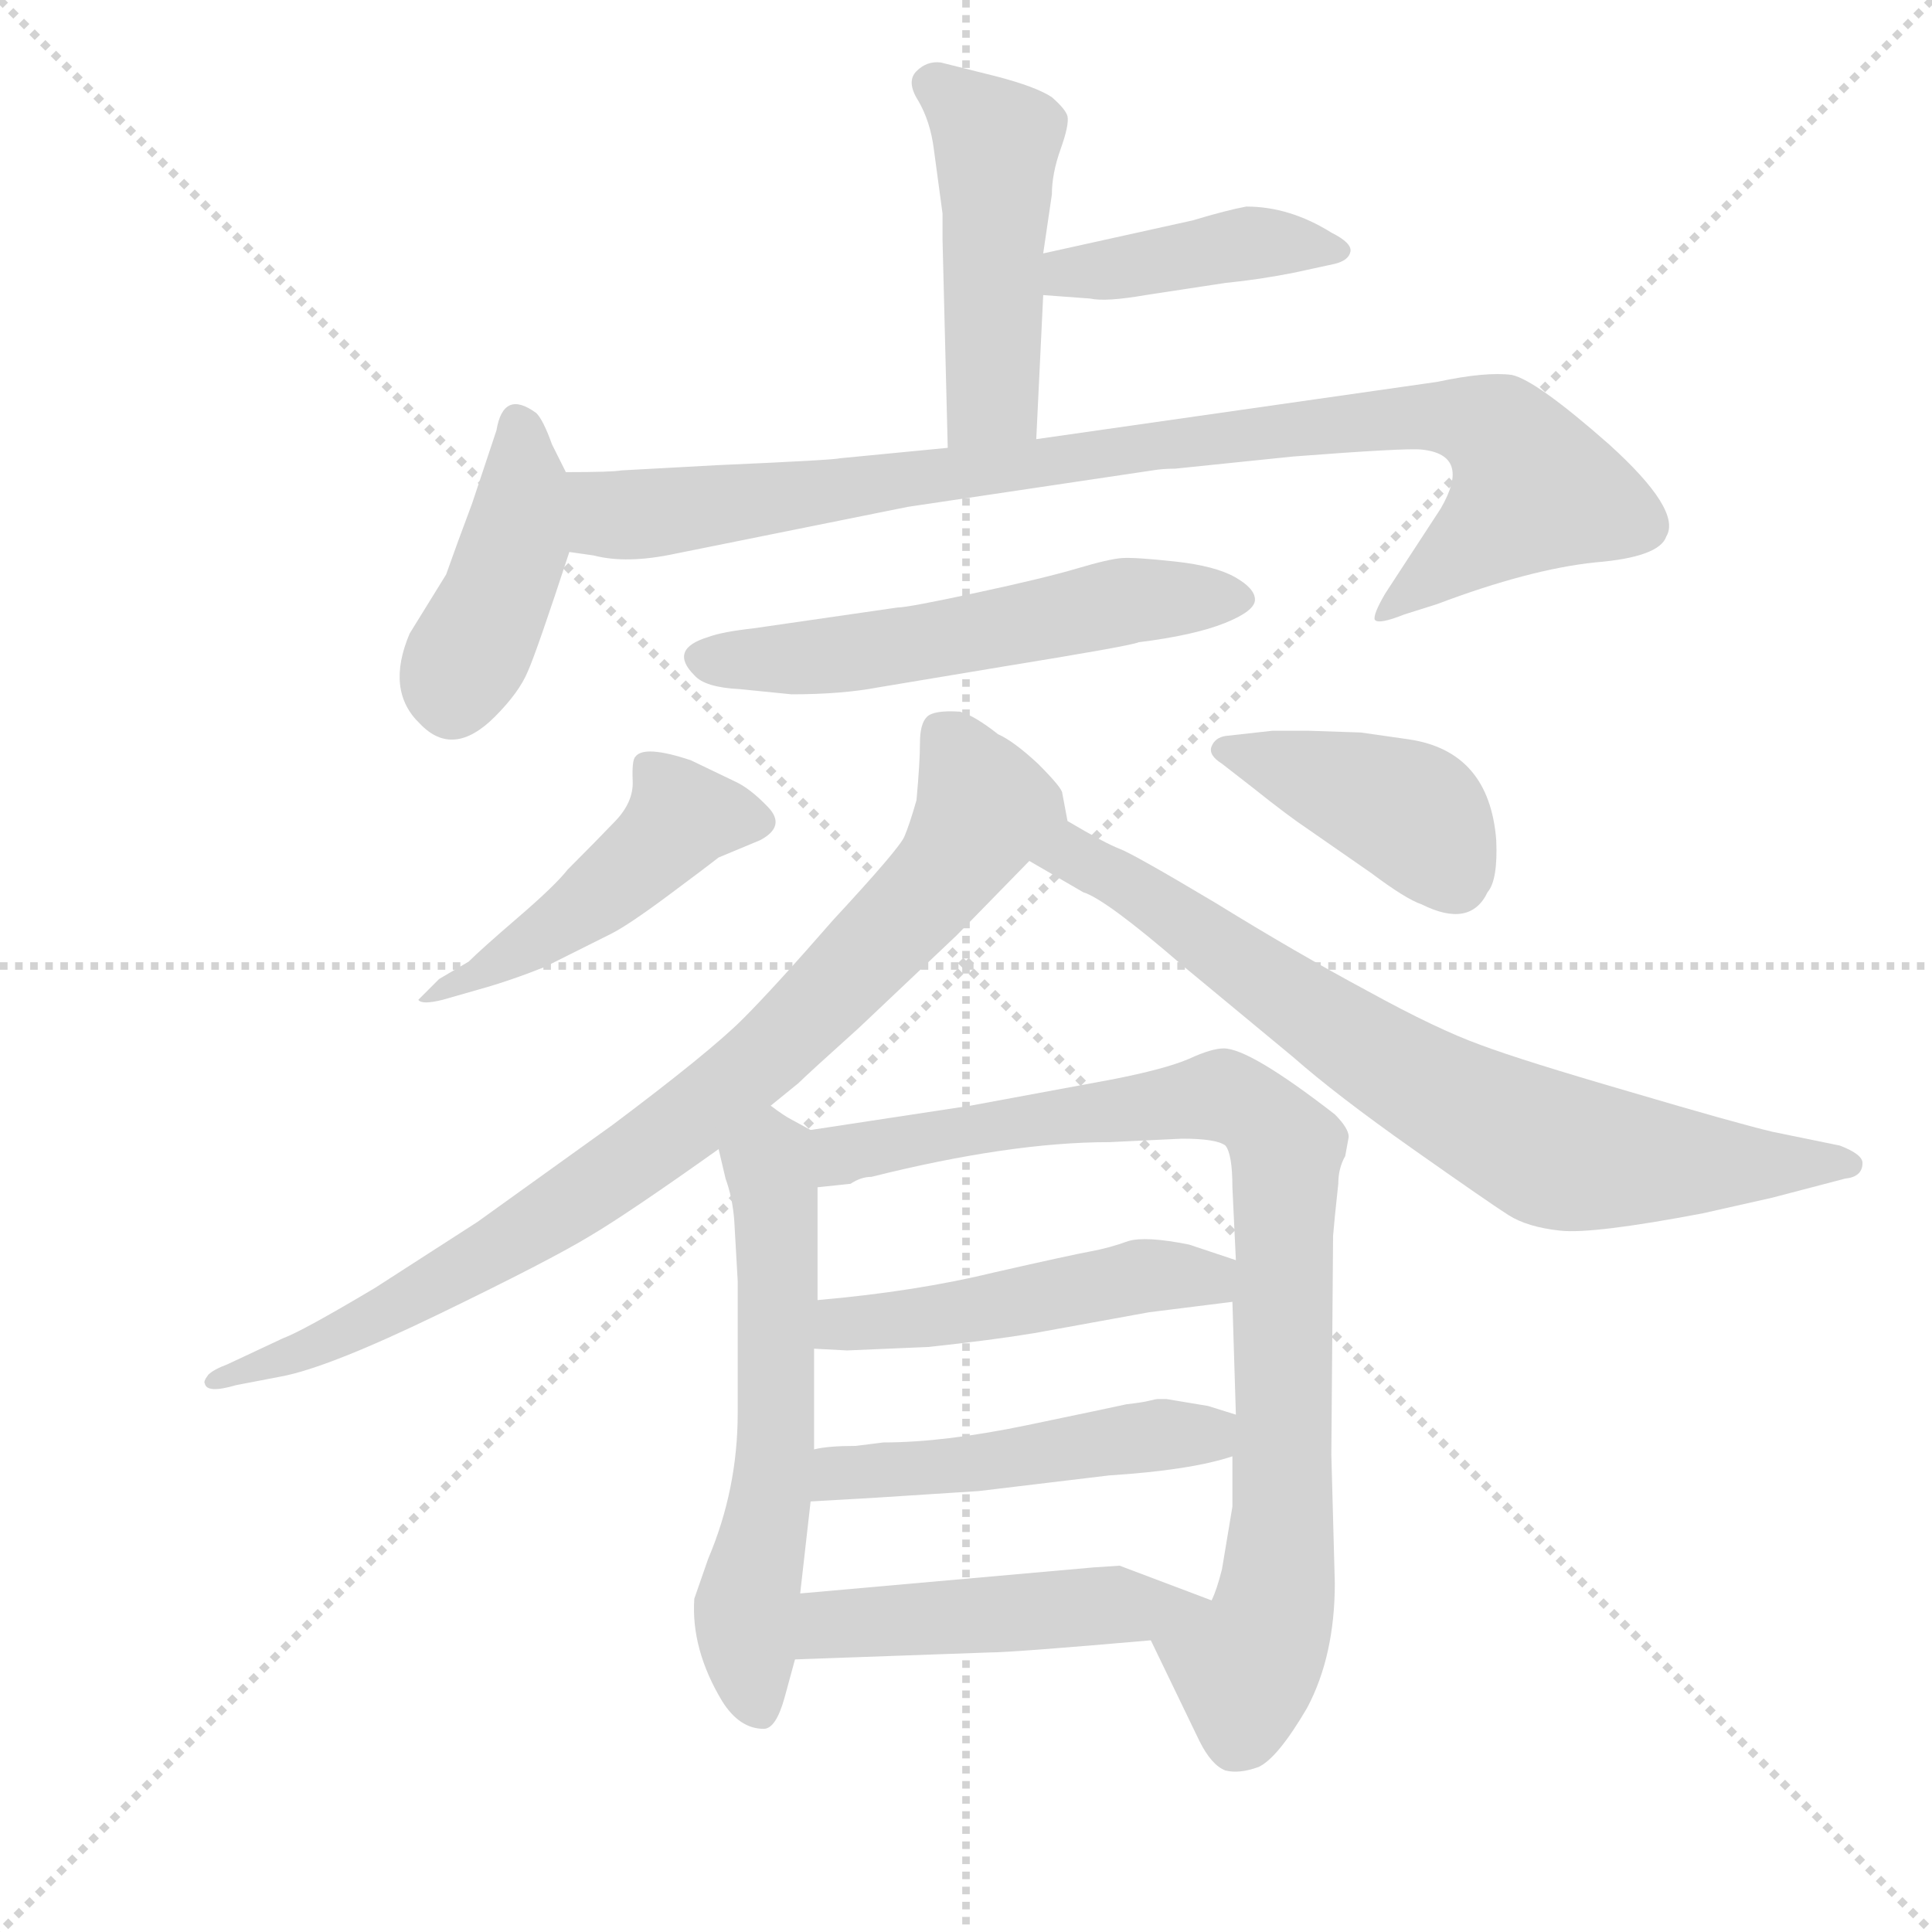 <svg version="1.1" viewBox="0 0 1024 1024" xmlns="http://www.w3.org/2000/svg">
  <g stroke="lightgray" stroke-dasharray="1,1" stroke-width="1" transform="scale(4, 4)">
    <line x1="0" y1="0" x2="256" y2="256"></line>
    <line x1="256" y1="0" x2="0" y2="256"></line>
    <line x1="128" y1="0" x2="128" y2="256"></line>
    <line x1="0" y1="128" x2="256" y2="128"></line>
  </g>
  <g transform="scale(0.92, -0.92) translate(60, -830)">
    <style type="text/css">
      
        @keyframes keyframes0 {
          from {
            stroke: blue;
            stroke-dashoffset: 481;
            stroke-width: 128;
          }
          61% {
            animation-timing-function: step-end;
            stroke: blue;
            stroke-dashoffset: 0;
            stroke-width: 128;
          }
          to {
            stroke: black;
            stroke-width: 1024;
          }
        }
        #make-me-a-hanzi-animation-0 {
          animation: keyframes0 0.641s both;
          animation-delay: 0s;
          animation-timing-function: linear;
        }
      
        @keyframes keyframes1 {
          from {
            stroke: blue;
            stroke-dashoffset: 421;
            stroke-width: 128;
          }
          58% {
            animation-timing-function: step-end;
            stroke: blue;
            stroke-dashoffset: 0;
            stroke-width: 128;
          }
          to {
            stroke: black;
            stroke-width: 1024;
          }
        }
        #make-me-a-hanzi-animation-1 {
          animation: keyframes1 0.593s both;
          animation-delay: 0.641s;
          animation-timing-function: linear;
        }
      
        @keyframes keyframes2 {
          from {
            stroke: blue;
            stroke-dashoffset: 421;
            stroke-width: 128;
          }
          58% {
            animation-timing-function: step-end;
            stroke: blue;
            stroke-dashoffset: 0;
            stroke-width: 128;
          }
          to {
            stroke: black;
            stroke-width: 1024;
          }
        }
        #make-me-a-hanzi-animation-2 {
          animation: keyframes2 0.593s both;
          animation-delay: 1.234s;
          animation-timing-function: linear;
        }
      
        @keyframes keyframes3 {
          from {
            stroke: blue;
            stroke-dashoffset: 952;
            stroke-width: 128;
          }
          76% {
            animation-timing-function: step-end;
            stroke: blue;
            stroke-dashoffset: 0;
            stroke-width: 128;
          }
          to {
            stroke: black;
            stroke-width: 1024;
          }
        }
        #make-me-a-hanzi-animation-3 {
          animation: keyframes3 1.025s both;
          animation-delay: 1.827s;
          animation-timing-function: linear;
        }
      
        @keyframes keyframes4 {
          from {
            stroke: blue;
            stroke-dashoffset: 568;
            stroke-width: 128;
          }
          65% {
            animation-timing-function: step-end;
            stroke: blue;
            stroke-dashoffset: 0;
            stroke-width: 128;
          }
          to {
            stroke: black;
            stroke-width: 1024;
          }
        }
        #make-me-a-hanzi-animation-4 {
          animation: keyframes4 0.712s both;
          animation-delay: 2.851s;
          animation-timing-function: linear;
        }
      
        @keyframes keyframes5 {
          from {
            stroke: blue;
            stroke-dashoffset: 473;
            stroke-width: 128;
          }
          61% {
            animation-timing-function: step-end;
            stroke: blue;
            stroke-dashoffset: 0;
            stroke-width: 128;
          }
          to {
            stroke: black;
            stroke-width: 1024;
          }
        }
        #make-me-a-hanzi-animation-5 {
          animation: keyframes5 0.635s both;
          animation-delay: 3.564s;
          animation-timing-function: linear;
        }
      
        @keyframes keyframes6 {
          from {
            stroke: blue;
            stroke-dashoffset: 415;
            stroke-width: 128;
          }
          57% {
            animation-timing-function: step-end;
            stroke: blue;
            stroke-dashoffset: 0;
            stroke-width: 128;
          }
          to {
            stroke: black;
            stroke-width: 1024;
          }
        }
        #make-me-a-hanzi-animation-6 {
          animation: keyframes6 0.588s both;
          animation-delay: 4.199s;
          animation-timing-function: linear;
        }
      
        @keyframes keyframes7 {
          from {
            stroke: blue;
            stroke-dashoffset: 869;
            stroke-width: 128;
          }
          74% {
            animation-timing-function: step-end;
            stroke: blue;
            stroke-dashoffset: 0;
            stroke-width: 128;
          }
          to {
            stroke: black;
            stroke-width: 1024;
          }
        }
        #make-me-a-hanzi-animation-7 {
          animation: keyframes7 0.957s both;
          animation-delay: 4.786s;
          animation-timing-function: linear;
        }
      
        @keyframes keyframes8 {
          from {
            stroke: blue;
            stroke-dashoffset: 768;
            stroke-width: 128;
          }
          71% {
            animation-timing-function: step-end;
            stroke: blue;
            stroke-dashoffset: 0;
            stroke-width: 128;
          }
          to {
            stroke: black;
            stroke-width: 1024;
          }
        }
        #make-me-a-hanzi-animation-8 {
          animation: keyframes8 0.875s both;
          animation-delay: 5.743s;
          animation-timing-function: linear;
        }
      
        @keyframes keyframes9 {
          from {
            stroke: blue;
            stroke-dashoffset: 594;
            stroke-width: 128;
          }
          66% {
            animation-timing-function: step-end;
            stroke: blue;
            stroke-dashoffset: 0;
            stroke-width: 128;
          }
          to {
            stroke: black;
            stroke-width: 1024;
          }
        }
        #make-me-a-hanzi-animation-9 {
          animation: keyframes9 0.733s both;
          animation-delay: 6.618s;
          animation-timing-function: linear;
        }
      
        @keyframes keyframes10 {
          from {
            stroke: blue;
            stroke-dashoffset: 890;
            stroke-width: 128;
          }
          74% {
            animation-timing-function: step-end;
            stroke: blue;
            stroke-dashoffset: 0;
            stroke-width: 128;
          }
          to {
            stroke: black;
            stroke-width: 1024;
          }
        }
        #make-me-a-hanzi-animation-10 {
          animation: keyframes10 0.974s both;
          animation-delay: 7.352s;
          animation-timing-function: linear;
        }
      
        @keyframes keyframes11 {
          from {
            stroke: blue;
            stroke-dashoffset: 491;
            stroke-width: 128;
          }
          62% {
            animation-timing-function: step-end;
            stroke: blue;
            stroke-dashoffset: 0;
            stroke-width: 128;
          }
          to {
            stroke: black;
            stroke-width: 1024;
          }
        }
        #make-me-a-hanzi-animation-11 {
          animation: keyframes11 0.65s both;
          animation-delay: 8.326s;
          animation-timing-function: linear;
        }
      
        @keyframes keyframes12 {
          from {
            stroke: blue;
            stroke-dashoffset: 495;
            stroke-width: 128;
          }
          62% {
            animation-timing-function: step-end;
            stroke: blue;
            stroke-dashoffset: 0;
            stroke-width: 128;
          }
          to {
            stroke: black;
            stroke-width: 1024;
          }
        }
        #make-me-a-hanzi-animation-12 {
          animation: keyframes12 0.653s both;
          animation-delay: 8.976s;
          animation-timing-function: linear;
        }
      
        @keyframes keyframes13 {
          from {
            stroke: blue;
            stroke-dashoffset: 486;
            stroke-width: 128;
          }
          61% {
            animation-timing-function: step-end;
            stroke: blue;
            stroke-dashoffset: 0;
            stroke-width: 128;
          }
          to {
            stroke: black;
            stroke-width: 1024;
          }
        }
        #make-me-a-hanzi-animation-13 {
          animation: keyframes13 0.646s both;
          animation-delay: 9.629s;
          animation-timing-function: linear;
        }
      
    </style>
    
      <path d="M 537 577 L 541 660 L 541 684 L 546 718 Q 546 730 551 744 Q 556 758 555 763 Q 554 767 546 774 Q 537 780 514 786 Q 490 792 482 794 Q 474 795 468 789 Q 462 783 469 772 Q 476 760 478 744 L 483 707 L 483 692 L 486 572 C 487 542 536 547 537 577 Z" fill="lightgray"></path>
    
      <path d="M 541 660 L 568 658 Q 577 656 600 660 L 646 667 Q 666 669 686 673 L 709 678 Q 717 680 718 685 Q 719 690 707 696 Q 683 711 658 711 Q 647 709 627 703 L 541 684 C 512 678 511 662 541 660 Z" fill="lightgray"></path>
    
      <path d="M 266 558 L 258 574 Q 253 588 249 592 Q 230 606 226 582 L 212 540 Q 203 516 197 499 L 176 465 Q 162 432 182 413 Q 201 393 225 417 Q 239 431 244 443 Q 249 454 268 512 C 276 537 276 537 266 558 Z" fill="lightgray"></path>
    
      <path d="M 685 567 Q 750 572 759 571 Q 788 568 770 537 L 738 488 Q 731 476 732 473 Q 734 470 749 476 L 768 482 Q 821 502 859 506 Q 896 509 900 521 Q 909 536 867 574 Q 825 611 811 614 Q 796 616 768 610 L 537 577 L 486 572 L 424 566 Q 421 565 353 562 L 298 559 Q 293 558 266 558 C 236 558 238 517 268 512 L 282 510 Q 301 505 329 511 L 463 538 L 604 559 Q 610 560 617 560 L 685 567 Z" fill="lightgray"></path>
    
      <path d="M 396 430 Q 425 430 446 434 L 518 446 Q 592 458 596 460 Q 628 464 645.5 471 Q 663 478 663 484.5 Q 663 491 651.5 497.5 Q 640 504 617 506.5 Q 594 509 586.5 508.5 Q 579 508 560.5 502.5 Q 542 497 502.5 488.5 Q 463 480 457 480 L 374 468 Q 356 466 348 463 Q 325 456 340 441 Q 346 434 366 433 L 396 430 Z" fill="lightgray"></path>
    
      <path d="M 193 266 L 181 254 Q 183 251 195 254 L 216 260 Q 234 265 254 273 L 292 292 Q 302 297 325.5 314.5 Q 349 332 354 336 L 378 346 Q 393 354 382.5 365 Q 372 376 363 380 L 338 392 Q 311 401 306 394 Q 304 392 304.5 380 Q 305 368 294.5 357 Q 284 346 267 329 Q 260 320 238.5 301.5 Q 217 283 210 276 L 193 266 Z" fill="lightgray"></path>
    
      <path d="M 662 376 Q 682 360 694 352 L 730 327 Q 750 312 759 309 Q 787 295 797 316 Q 803 323 802 346 Q 798 397 752 404 L 724 408 L 694 409 L 673 409 L 646 406 Q 640 405 638 400 Q 636 395 644 390 L 662 376 Z" fill="lightgray"></path>
    
      <path d="M 384 193 L 400 206 Q 405 211 435 238 L 491 291 L 533 334 C 554 355 555 357 555 357 L 552 373 Q 552 376 538 390 Q 524 403 515 407 Q 501 418 493 420 Q 478 421 474 417 Q 470 413 470 402 Q 470 391 468 369 Q 464 355 461 348 Q 458 341 420 300 Q 386 261 368 243 Q 349 224 293 182 L 215 126 L 156 88 Q 114 63 103 59 L 71 44 Q 63 41 60 38 Q 57 34 58 33 Q 59 27 76 32 L 102 37 Q 129 42 193 73 Q 257 104 280 118 Q 302 131 354 168 L 384 193 Z" fill="lightgray"></path>
    
      <path d="M 533 334 L 564 316 Q 577 312 621 274 L 685 221 Q 710 199 754 168 Q 798 137 809 130 Q 820 123 839 121 Q 858 119 921 131 L 961 140 L 1003 151 Q 1013 152 1013 160 Q 1013 165 1000 170 L 961 178 Q 940 183 879 201 Q 817 219 793 228 Q 768 237 728 259 Q 687 281 640 310 Q 593 338 585 341 Q 577 344 555 357 C 529 372 507 349 533 334 Z" fill="lightgray"></path>
    
      <path d="M 407 179 L 396 185 Q 392 187 384 193 C 359 210 347 197 354 168 L 358 151 Q 362 140 363 127 L 365 92 L 365 16 Q 365 -28 348 -68 L 340 -91 Q 338 -120 356 -150 Q 366 -166 380 -166 Q 387 -166 392 -148 L 398 -126 L 401 -88 L 407 -35 L 409 -5 L 409 53 L 411 81 L 411 146 C 411 176 411 177 407 179 Z" fill="lightgray"></path>
    
      <path d="M 603 -115 L 631 -173 Q 638 -187 646 -190 Q 654 -192 665 -188 Q 676 -183 693 -154 Q 709 -124 709 -82 L 707 -8 L 708 118 L 709 129 L 711 148 Q 711 157 715 164 L 717 175 Q 717 180 709 188 Q 660 226 645 226 Q 638 226 625 220 Q 611 214 580 208 L 499 193 L 407 179 C 377 174 381 142 411 146 L 430 148 Q 436 152 442 152 Q 522 172 579 172 L 621 174 Q 641 174 646 170 Q 650 165 650 146 L 652 104 L 650 80 L 652 15 L 650 -9 L 650 -38 L 644 -74 Q 641 -86 638 -92 C 629 -121 590 -88 603 -115 Z" fill="lightgray"></path>
    
      <path d="M 475 54 Q 512 58 536 62 L 602 74 L 650 80 C 680 84 680 95 652 104 L 625 113 Q 600 118 590 115 Q 579 111 568 109 Q 557 107 513 97 Q 468 86 411 81 C 381 78 379 55 409 53 L 428 52 L 475 54 Z" fill="lightgray"></path>
    
      <path d="M 407 -35 L 442 -33 L 504 -29 L 579 -20 Q 626 -17 650 -9 C 679 0 681 6 652 15 L 636 20 L 612 24 Q 608 24 607 24 Q 606 24 602 23 Q 598 22 589 21 Q 580 19 532 9 Q 484 -1 449 -1 L 433 -3 Q 417 -3 409 -5 C 379 -10 377 -37 407 -35 Z" fill="lightgray"></path>
    
      <path d="M 510 -122 Q 523 -122 603 -115 C 633 -112 666 -103 638 -92 L 585 -72 L 570 -73 L 401 -88 C 371 -91 368 -127 398 -126 L 510 -122 Z" fill="lightgray"></path>
    
    
      <clipPath id="make-me-a-hanzi-clip-0">
        <path d="M 537 577 L 541 660 L 541 684 L 546 718 Q 546 730 551 744 Q 556 758 555 763 Q 554 767 546 774 Q 537 780 514 786 Q 490 792 482 794 Q 474 795 468 789 Q 462 783 469 772 Q 476 760 478 744 L 483 707 L 483 692 L 486 572 C 487 542 536 547 537 577 Z"></path>
      </clipPath>
      <path clip-path="url(#make-me-a-hanzi-clip-0)" d="M 478 781 L 515 747 L 512 601 L 492 580" fill="none" id="make-me-a-hanzi-animation-0" stroke-dasharray="353 706" stroke-linecap="round"></path>
    
      <clipPath id="make-me-a-hanzi-clip-1">
        <path d="M 541 660 L 568 658 Q 577 656 600 660 L 646 667 Q 666 669 686 673 L 709 678 Q 717 680 718 685 Q 719 690 707 696 Q 683 711 658 711 Q 647 709 627 703 L 541 684 C 512 678 511 662 541 660 Z"></path>
      </clipPath>
      <path clip-path="url(#make-me-a-hanzi-clip-1)" d="M 548 666 L 555 673 L 658 690 L 709 687" fill="none" id="make-me-a-hanzi-animation-1" stroke-dasharray="293 586" stroke-linecap="round"></path>
    
      <clipPath id="make-me-a-hanzi-clip-2">
        <path d="M 266 558 L 258 574 Q 253 588 249 592 Q 230 606 226 582 L 212 540 Q 203 516 197 499 L 176 465 Q 162 432 182 413 Q 201 393 225 417 Q 239 431 244 443 Q 249 454 268 512 C 276 537 276 537 266 558 Z"></path>
      </clipPath>
      <path clip-path="url(#make-me-a-hanzi-clip-2)" d="M 239 585 L 242 549 L 236 511 L 200 428" fill="none" id="make-me-a-hanzi-animation-2" stroke-dasharray="293 586" stroke-linecap="round"></path>
    
      <clipPath id="make-me-a-hanzi-clip-3">
        <path d="M 685 567 Q 750 572 759 571 Q 788 568 770 537 L 738 488 Q 731 476 732 473 Q 734 470 749 476 L 768 482 Q 821 502 859 506 Q 896 509 900 521 Q 909 536 867 574 Q 825 611 811 614 Q 796 616 768 610 L 537 577 L 486 572 L 424 566 Q 421 565 353 562 L 298 559 Q 293 558 266 558 C 236 558 238 517 268 512 L 282 510 Q 301 505 329 511 L 463 538 L 604 559 Q 610 560 617 560 L 685 567 Z"></path>
      </clipPath>
      <path clip-path="url(#make-me-a-hanzi-clip-3)" d="M 274 551 L 293 533 L 316 534 L 670 582 L 763 591 L 795 586 L 811 572 L 824 548 L 735 475" fill="none" id="make-me-a-hanzi-animation-3" stroke-dasharray="824 1648" stroke-linecap="round"></path>
    
      <clipPath id="make-me-a-hanzi-clip-4">
        <path d="M 396 430 Q 425 430 446 434 L 518 446 Q 592 458 596 460 Q 628 464 645.5 471 Q 663 478 663 484.5 Q 663 491 651.5 497.5 Q 640 504 617 506.5 Q 594 509 586.5 508.5 Q 579 508 560.5 502.5 Q 542 497 502.5 488.5 Q 463 480 457 480 L 374 468 Q 356 466 348 463 Q 325 456 340 441 Q 346 434 366 433 L 396 430 Z"></path>
      </clipPath>
      <path clip-path="url(#make-me-a-hanzi-clip-4)" d="M 346 451 L 403 450 L 592 484 L 655 485" fill="none" id="make-me-a-hanzi-animation-4" stroke-dasharray="440 880" stroke-linecap="round"></path>
    
      <clipPath id="make-me-a-hanzi-clip-5">
        <path d="M 193 266 L 181 254 Q 183 251 195 254 L 216 260 Q 234 265 254 273 L 292 292 Q 302 297 325.5 314.5 Q 349 332 354 336 L 378 346 Q 393 354 382.5 365 Q 372 376 363 380 L 338 392 Q 311 401 306 394 Q 304 392 304.5 380 Q 305 368 294.5 357 Q 284 346 267 329 Q 260 320 238.5 301.5 Q 217 283 210 276 L 193 266 Z"></path>
      </clipPath>
      <path clip-path="url(#make-me-a-hanzi-clip-5)" d="M 376 356 L 332 359 L 277 307 L 220 270 L 193 260" fill="none" id="make-me-a-hanzi-animation-5" stroke-dasharray="345 690" stroke-linecap="round"></path>
    
      <clipPath id="make-me-a-hanzi-clip-6">
        <path d="M 662 376 Q 682 360 694 352 L 730 327 Q 750 312 759 309 Q 787 295 797 316 Q 803 323 802 346 Q 798 397 752 404 L 724 408 L 694 409 L 673 409 L 646 406 Q 640 405 638 400 Q 636 395 644 390 L 662 376 Z"></path>
      </clipPath>
      <path clip-path="url(#make-me-a-hanzi-clip-6)" d="M 646 398 L 750 363 L 779 323" fill="none" id="make-me-a-hanzi-animation-6" stroke-dasharray="287 574" stroke-linecap="round"></path>
    
      <clipPath id="make-me-a-hanzi-clip-7">
        <path d="M 384 193 L 400 206 Q 405 211 435 238 L 491 291 L 533 334 C 554 355 555 357 555 357 L 552 373 Q 552 376 538 390 Q 524 403 515 407 Q 501 418 493 420 Q 478 421 474 417 Q 470 413 470 402 Q 470 391 468 369 Q 464 355 461 348 Q 458 341 420 300 Q 386 261 368 243 Q 349 224 293 182 L 215 126 L 156 88 Q 114 63 103 59 L 71 44 Q 63 41 60 38 Q 57 34 58 33 Q 59 27 76 32 L 102 37 Q 129 42 193 73 Q 257 104 280 118 Q 302 131 354 168 L 384 193 Z"></path>
      </clipPath>
      <path clip-path="url(#make-me-a-hanzi-clip-7)" d="M 482 407 L 507 364 L 485 328 L 381 221 L 225 109 L 134 60 L 62 34" fill="none" id="make-me-a-hanzi-animation-7" stroke-dasharray="741 1482" stroke-linecap="round"></path>
    
      <clipPath id="make-me-a-hanzi-clip-8">
        <path d="M 533 334 L 564 316 Q 577 312 621 274 L 685 221 Q 710 199 754 168 Q 798 137 809 130 Q 820 123 839 121 Q 858 119 921 131 L 961 140 L 1003 151 Q 1013 152 1013 160 Q 1013 165 1000 170 L 961 178 Q 940 183 879 201 Q 817 219 793 228 Q 768 237 728 259 Q 687 281 640 310 Q 593 338 585 341 Q 577 344 555 357 C 529 372 507 349 533 334 Z"></path>
      </clipPath>
      <path clip-path="url(#make-me-a-hanzi-clip-8)" d="M 542 337 L 558 337 L 603 313 L 739 217 L 833 168 L 906 159 L 1005 159" fill="none" id="make-me-a-hanzi-animation-8" stroke-dasharray="640 1280" stroke-linecap="round"></path>
    
      <clipPath id="make-me-a-hanzi-clip-9">
        <path d="M 407 179 L 396 185 Q 392 187 384 193 C 359 210 347 197 354 168 L 358 151 Q 362 140 363 127 L 365 92 L 365 16 Q 365 -28 348 -68 L 340 -91 Q 338 -120 356 -150 Q 366 -166 380 -166 Q 387 -166 392 -148 L 398 -126 L 401 -88 L 407 -35 L 409 -5 L 409 53 L 411 81 L 411 146 C 411 176 411 177 407 179 Z"></path>
      </clipPath>
      <path clip-path="url(#make-me-a-hanzi-clip-9)" d="M 385 182 L 388 17 L 370 -98 L 377 -154" fill="none" id="make-me-a-hanzi-animation-9" stroke-dasharray="466 932" stroke-linecap="round"></path>
    
      <clipPath id="make-me-a-hanzi-clip-10">
        <path d="M 603 -115 L 631 -173 Q 638 -187 646 -190 Q 654 -192 665 -188 Q 676 -183 693 -154 Q 709 -124 709 -82 L 707 -8 L 708 118 L 709 129 L 711 148 Q 711 157 715 164 L 717 175 Q 717 180 709 188 Q 660 226 645 226 Q 638 226 625 220 Q 611 214 580 208 L 499 193 L 407 179 C 377 174 381 142 411 146 L 430 148 Q 436 152 442 152 Q 522 172 579 172 L 621 174 Q 641 174 646 170 Q 650 165 650 146 L 652 104 L 650 80 L 652 15 L 650 -9 L 650 -38 L 644 -74 Q 641 -86 638 -92 C 629 -121 590 -88 603 -115 Z"></path>
      </clipPath>
      <path clip-path="url(#make-me-a-hanzi-clip-10)" d="M 415 152 L 432 167 L 639 199 L 656 194 L 681 169 L 677 -75 L 669 -113 L 657 -130 L 651 -175" fill="none" id="make-me-a-hanzi-animation-10" stroke-dasharray="762 1524" stroke-linecap="round"></path>
    
      <clipPath id="make-me-a-hanzi-clip-11">
        <path d="M 475 54 Q 512 58 536 62 L 602 74 L 650 80 C 680 84 680 95 652 104 L 625 113 Q 600 118 590 115 Q 579 111 568 109 Q 557 107 513 97 Q 468 86 411 81 C 381 78 379 55 409 53 L 428 52 L 475 54 Z"></path>
      </clipPath>
      <path clip-path="url(#make-me-a-hanzi-clip-11)" d="M 414 60 L 597 95 L 636 94 L 643 87" fill="none" id="make-me-a-hanzi-animation-11" stroke-dasharray="363 726" stroke-linecap="round"></path>
    
      <clipPath id="make-me-a-hanzi-clip-12">
        <path d="M 407 -35 L 442 -33 L 504 -29 L 579 -20 Q 626 -17 650 -9 C 679 0 681 6 652 15 L 636 20 L 612 24 Q 608 24 607 24 Q 606 24 602 23 Q 598 22 589 21 Q 580 19 532 9 Q 484 -1 449 -1 L 433 -3 Q 417 -3 409 -5 C 379 -10 377 -37 407 -35 Z"></path>
      </clipPath>
      <path clip-path="url(#make-me-a-hanzi-clip-12)" d="M 412 -28 L 424 -19 L 480 -16 L 646 9" fill="none" id="make-me-a-hanzi-animation-12" stroke-dasharray="367 734" stroke-linecap="round"></path>
    
      <clipPath id="make-me-a-hanzi-clip-13">
        <path d="M 510 -122 Q 523 -122 603 -115 C 633 -112 666 -103 638 -92 L 585 -72 L 570 -73 L 401 -88 C 371 -91 368 -127 398 -126 L 510 -122 Z"></path>
      </clipPath>
      <path clip-path="url(#make-me-a-hanzi-clip-13)" d="M 405 -120 L 426 -105 L 630 -93" fill="none" id="make-me-a-hanzi-animation-13" stroke-dasharray="358 716" stroke-linecap="round"></path>
    
  </g>
</svg>